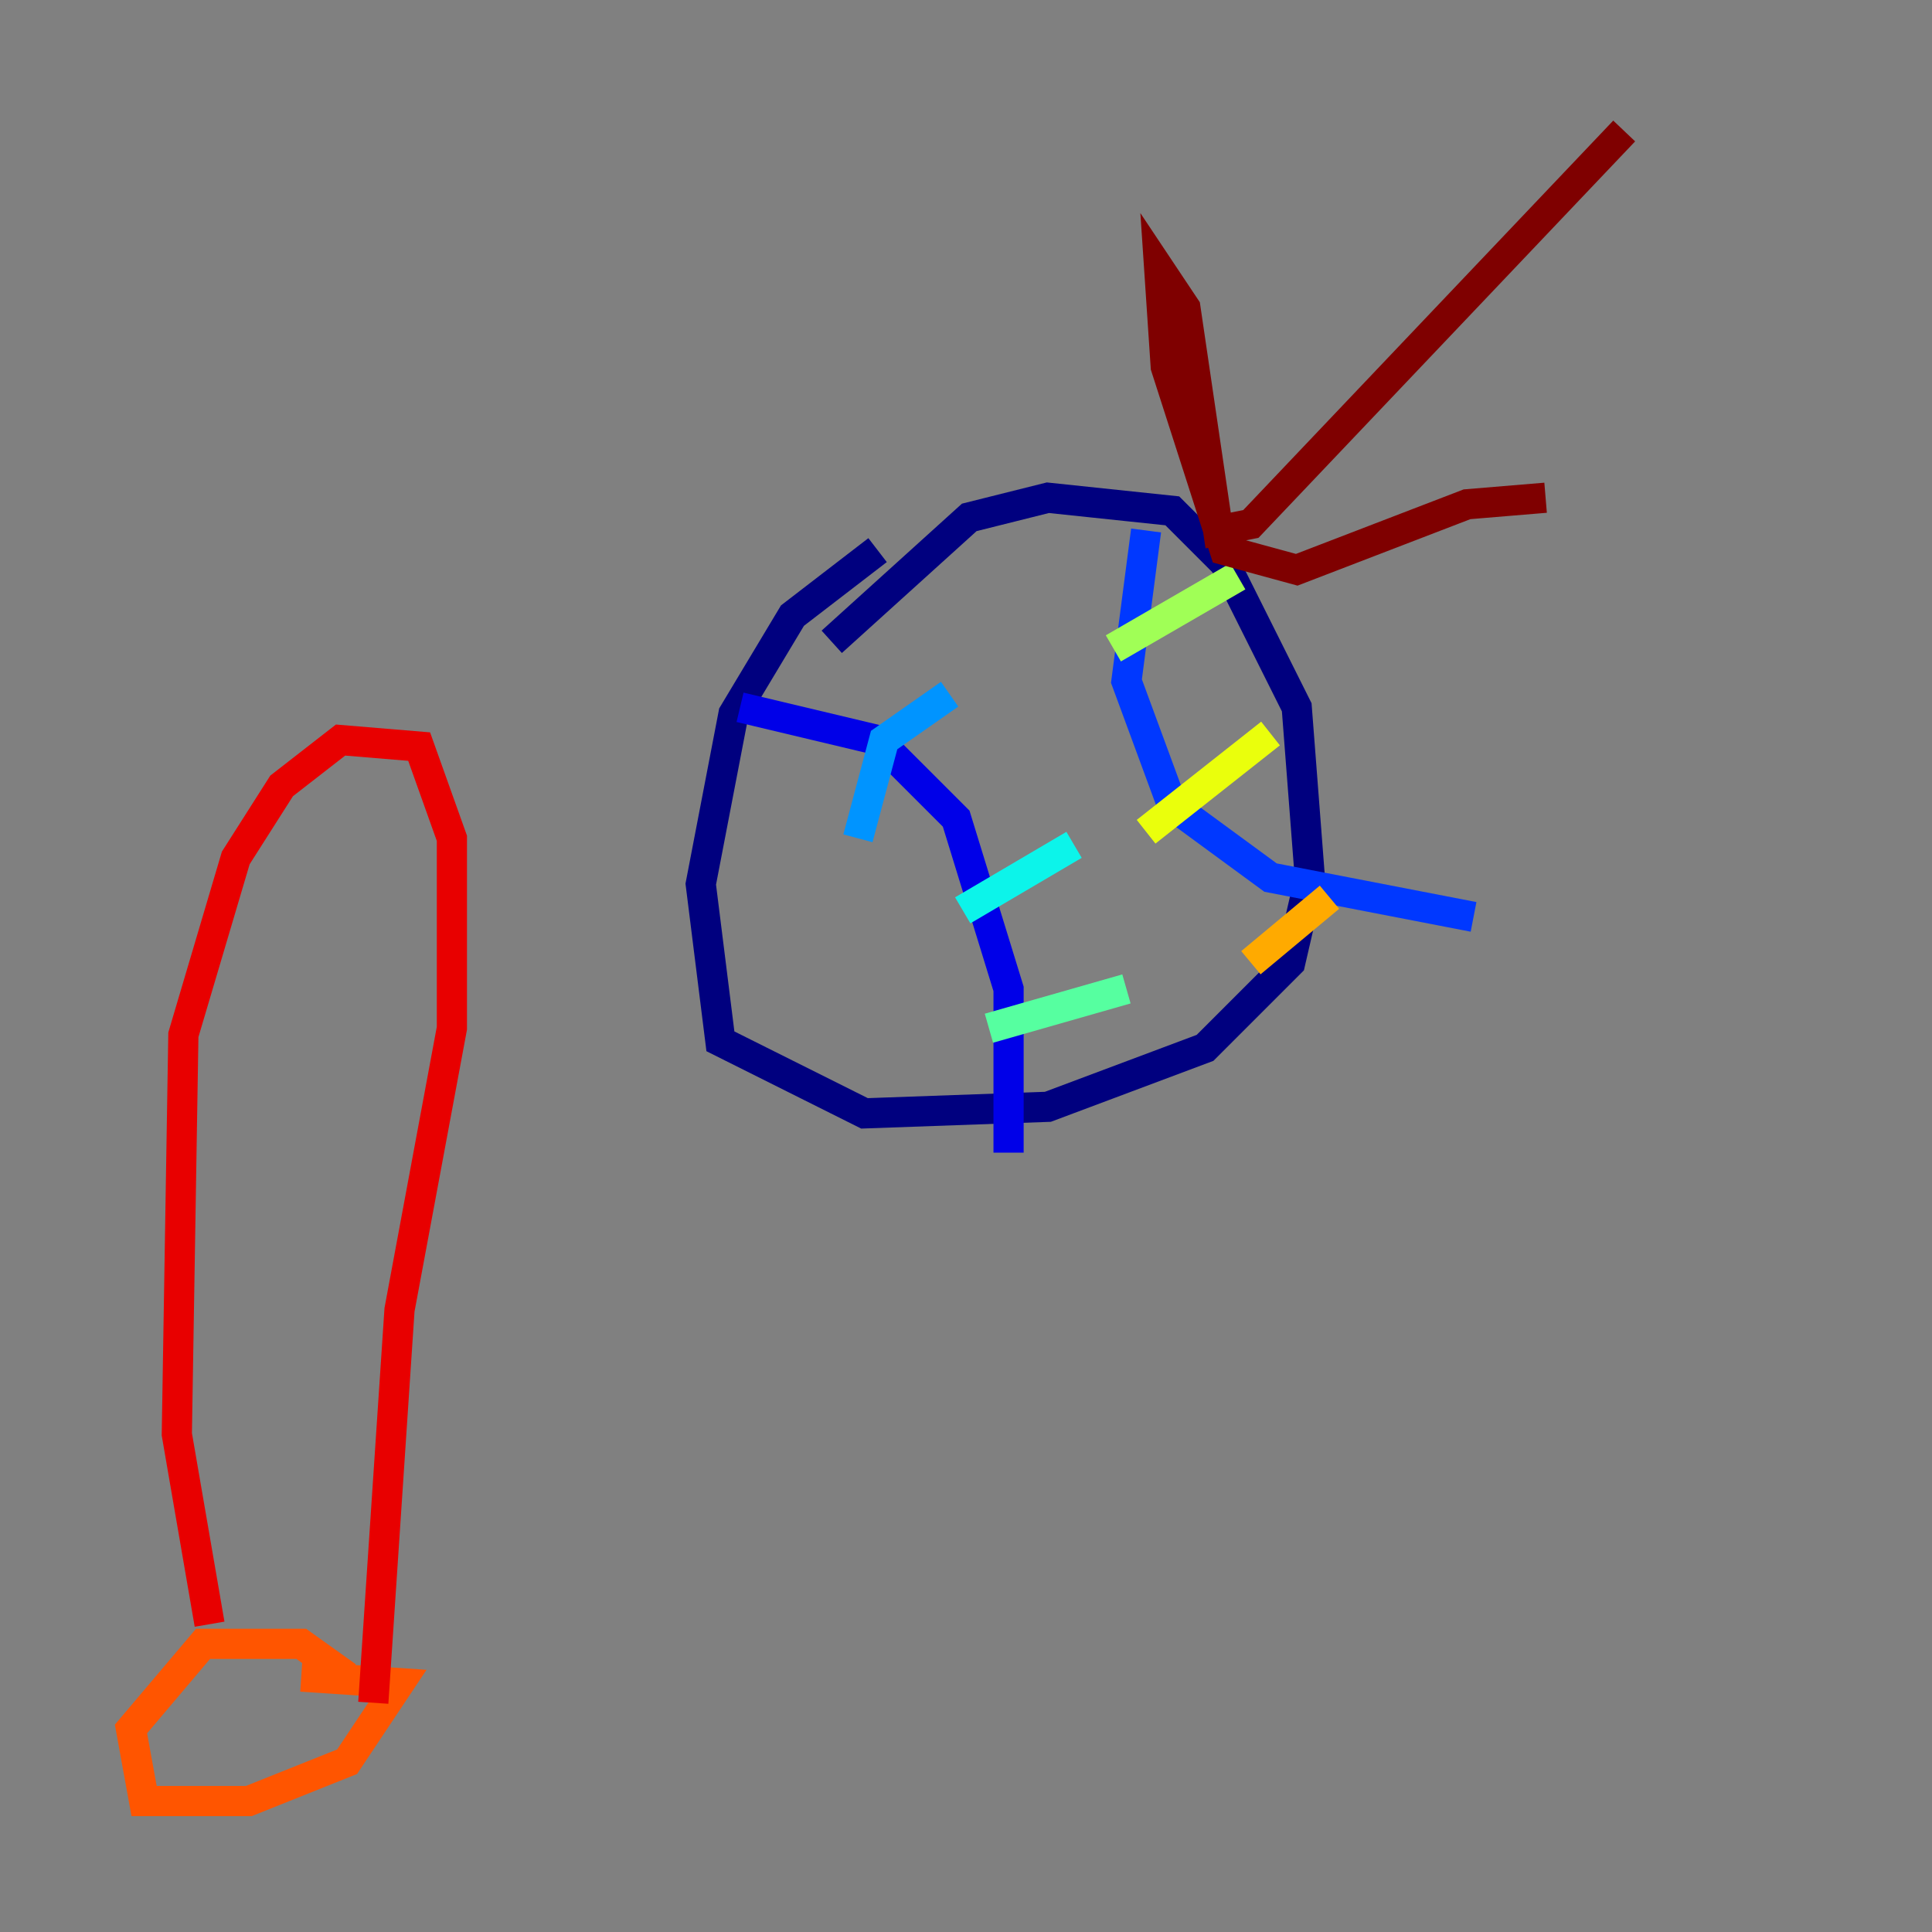 <?xml version="1.0" encoding="utf-8" ?>
<svg baseProfile="tiny" height="128" version="1.2" viewBox="0,0,128,128" width="128" xmlns="http://www.w3.org/2000/svg" xmlns:ev="http://www.w3.org/2001/xml-events" xmlns:xlink="http://www.w3.org/1999/xlink"><rect x="0" y="0" width="128" height="128" fill="#808080" stroke="none"/><defs /><polyline fill="none" points="58.142,36.447 52.502,40.786 48.597,47.295 46.427,58.576 47.729,68.99 57.275,73.763 69.424,73.329 79.837,69.424 85.478,63.783 86.78,58.142 85.912,46.861 81.139,37.315 77.668,33.844 69.424,32.976 64.217,34.278 55.105,42.522" stroke="#00007f" stroke-width="2" /><polyline fill="none" points="49.031,46.861 58.142,49.031 63.349,54.237 66.82,65.519 66.82,76.366" stroke="#0000e8" stroke-width="2" /><polyline fill="none" points="75.932,35.146 74.63,45.125 77.668,53.37 84.176,58.142 97.627,60.746" stroke="#0038ff" stroke-width="2" /><polyline fill="none" points="56.841,55.539 58.576,49.031 62.915,45.993" stroke="#0094ff" stroke-width="2" /><polyline fill="none" points="63.783,60.312 71.159,55.973" stroke="#0cf4ea" stroke-width="2" /><polyline fill="none" points="65.519,68.122 74.63,65.519" stroke="#56ffa0" stroke-width="2" /><polyline fill="none" points="73.763,42.956 82.007,38.183" stroke="#a0ff56" stroke-width="2" /><polyline fill="none" points="75.932,55.105 84.176,48.597" stroke="#eaff0c" stroke-width="2" /><polyline fill="none" points="82.875,63.783 88.081,59.444" stroke="#ffaa00" stroke-width="2" /><polyline fill="none" points="22.997,111.078 19.959,108.909 13.451,108.909 8.678,114.549 9.546,119.322 16.488,119.322 22.997,116.719 26.468,111.512 19.959,111.078" stroke="#ff5500" stroke-width="2" /><polyline fill="none" points="13.885,107.607 11.715,95.024 12.149,68.556 15.62,56.841 18.658,52.068 22.563,49.031 27.77,49.464 29.939,55.539 29.939,68.122 26.468,86.78 24.732,112.814" stroke="#e80000" stroke-width="2" /><polyline fill="none" points="107.607,8.678 82.875,34.712 80.705,35.146 78.536,20.393 76.8,17.79 77.234,24.298 81.139,36.447 85.912,37.749 97.193,33.41 102.4,32.976" stroke="#7f0000" stroke-width="2" /></svg>